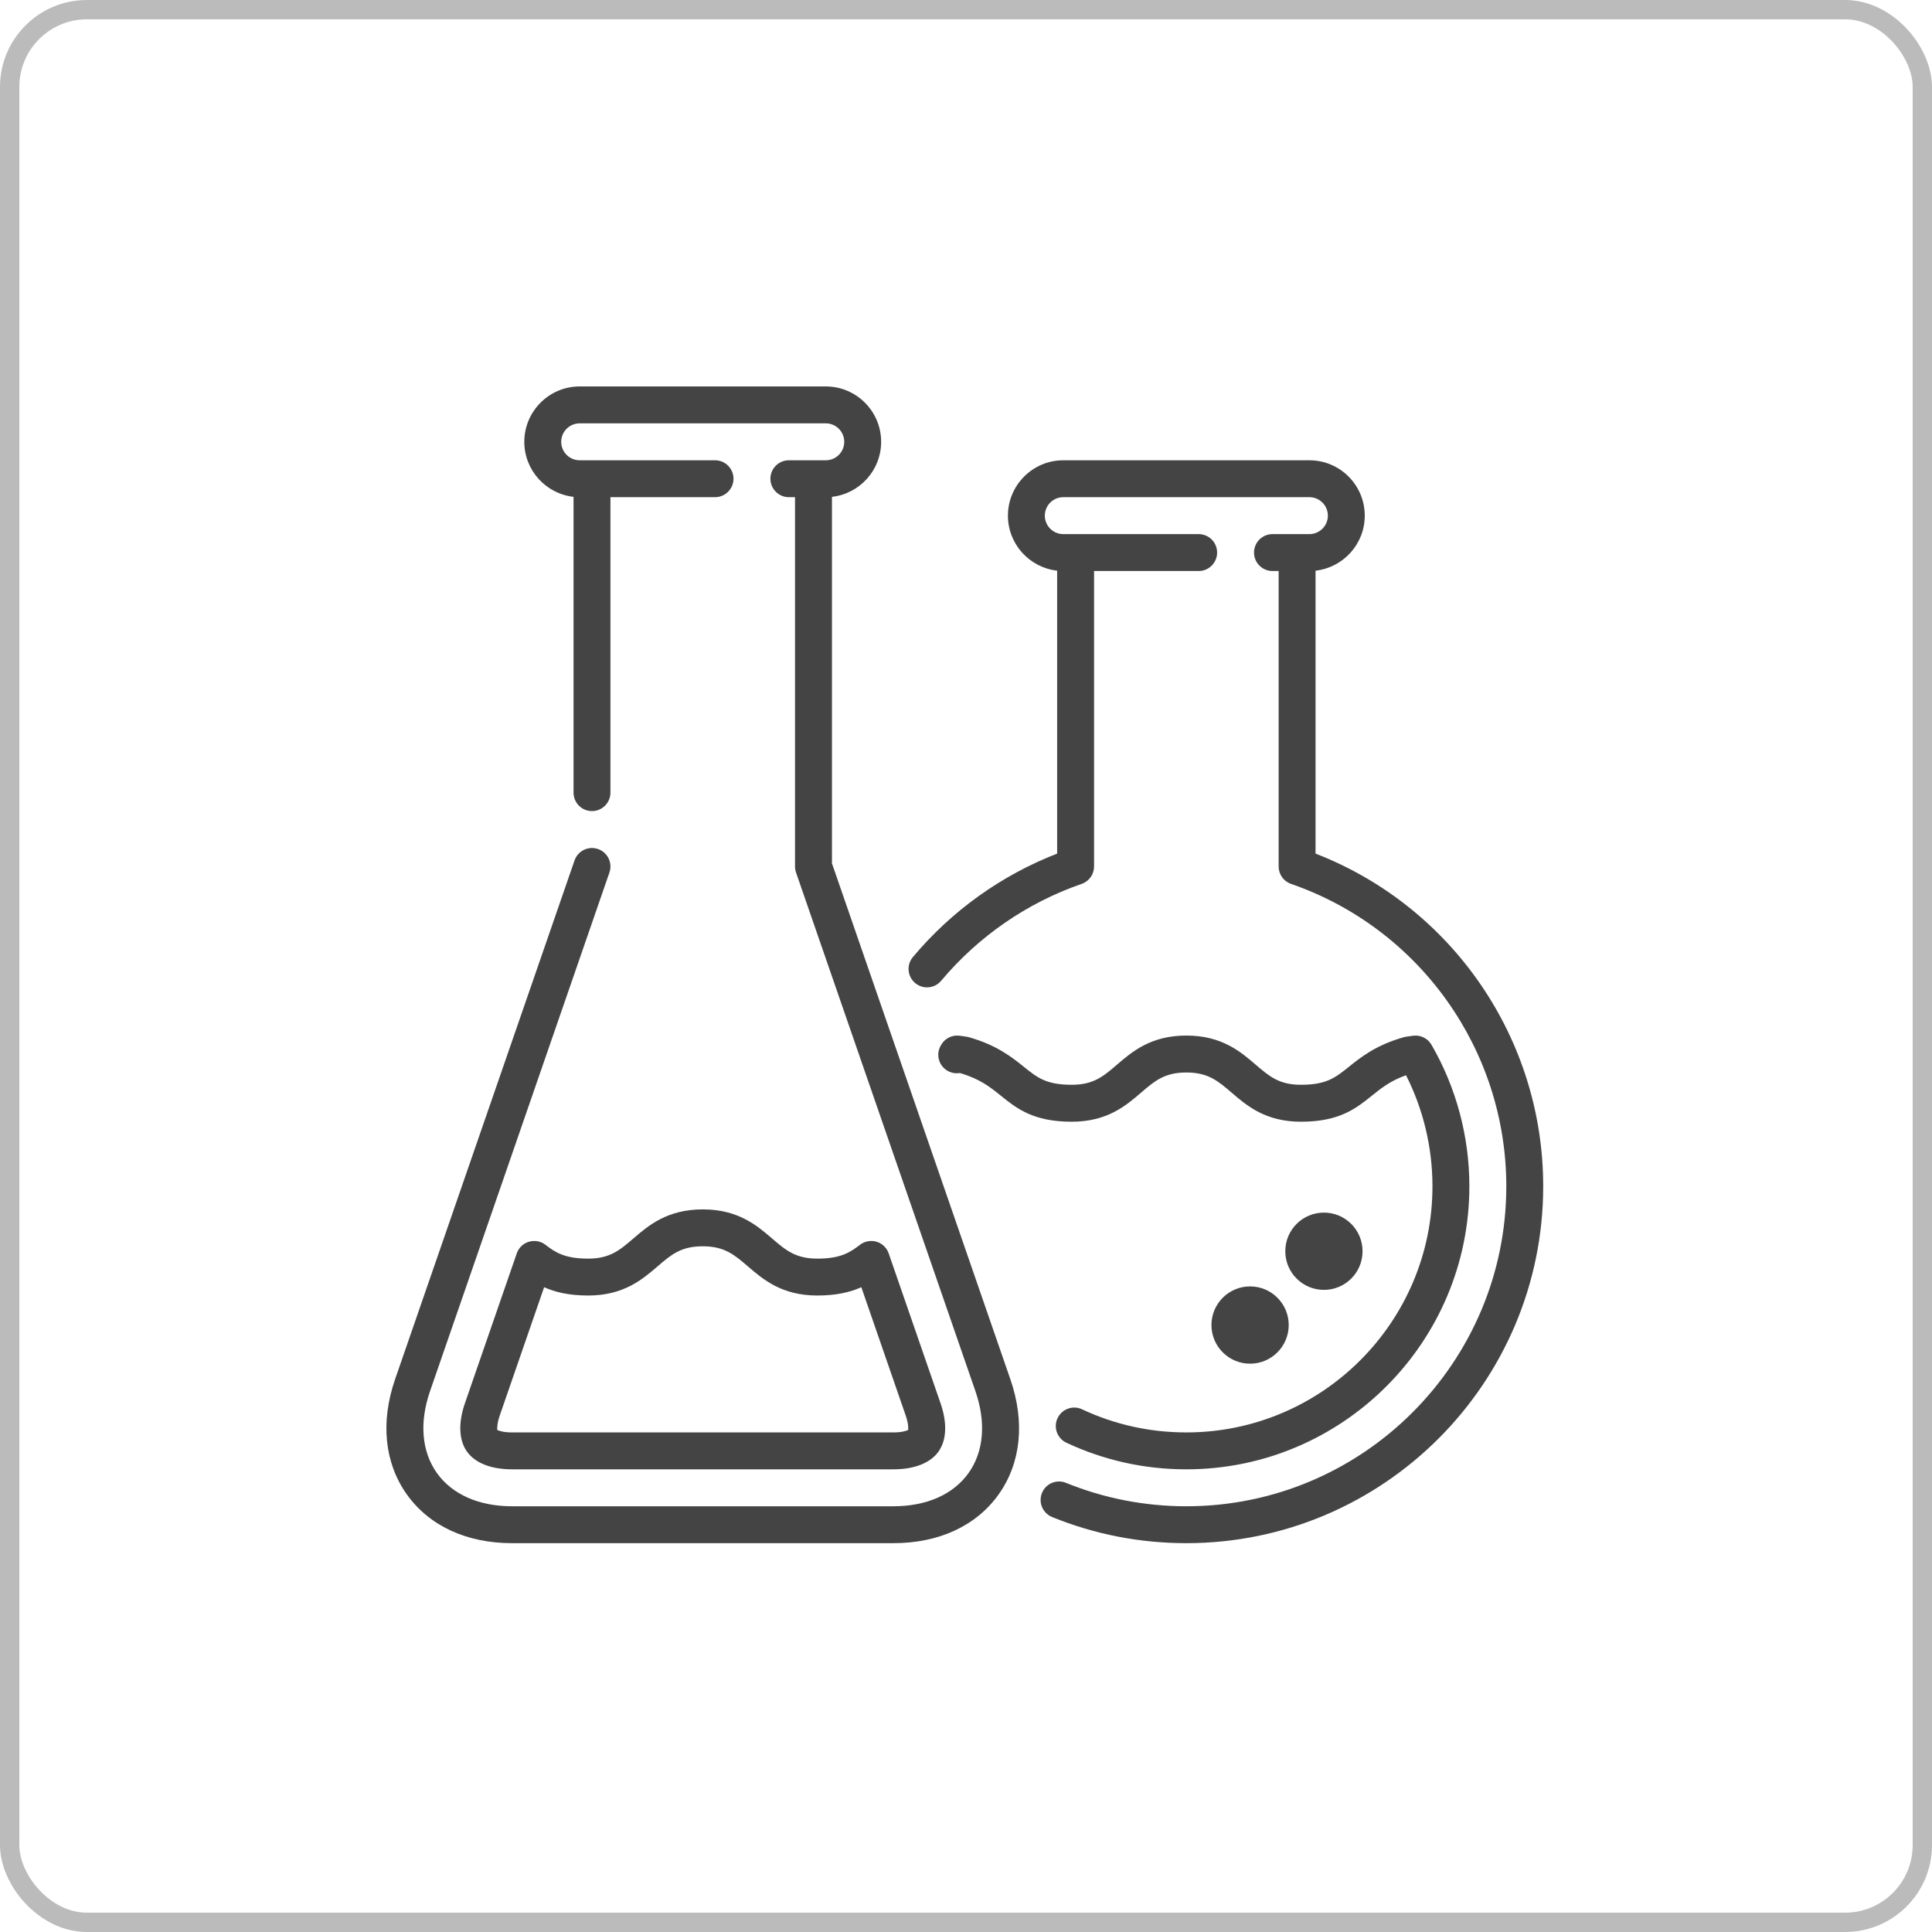 <?xml version="1.0" encoding="UTF-8"?>
<svg width="50px" height="50px" viewBox="0 0 50 50" version="1.1" xmlns="http://www.w3.org/2000/svg" xmlns:xlink="http://www.w3.org/1999/xlink">
    <!-- Generator: Sketch 43.2 (39069) - http://www.bohemiancoding.com/sketch -->
    <title>testing</title>
    <desc>Created with Sketch.</desc>
    <defs></defs>
    <g id="icons" stroke="none" stroke-width="1" fill="none" fill-rule="evenodd">
        <g id="testing">
            <rect id="Rectangle-3" stroke="#BBBBBB" stroke-width="0.5" x="0.25" y="0.25" width="49.5" height="49.5" rx="2"></rect>
            <g id="flasks" transform="translate(10, 10)" fill-rule="nonzero" fill="#444444">
                <path d="M24.046,12.091 L24.046,4.769 C24.762,4.689 25.32,4.081 25.32,3.345 C25.32,2.555 24.678,1.912 23.887,1.912 L17.518,1.912 C16.728,1.912 16.085,2.555 16.085,3.345 C16.085,4.081 16.643,4.689 17.359,4.769 L17.359,12.091 C15.914,12.652 14.629,13.572 13.626,14.768 C13.456,14.97 13.482,15.271 13.684,15.441 C13.774,15.516 13.883,15.553 13.991,15.553 C14.128,15.553 14.263,15.495 14.357,15.382 C15.324,14.231 16.581,13.364 17.993,12.875 C18.185,12.809 18.314,12.628 18.314,12.424 L18.314,4.778 L21.021,4.778 C21.285,4.778 21.499,4.564 21.499,4.3 C21.499,4.036 21.285,3.823 21.021,3.823 L17.518,3.823 C17.254,3.823 17.04,3.608 17.04,3.345 C17.04,3.081 17.254,2.867 17.518,2.867 L23.887,2.867 C24.151,2.867 24.365,3.081 24.365,3.345 C24.365,3.608 24.151,3.823 23.887,3.823 L22.932,3.823 C22.668,3.823 22.454,4.036 22.454,4.3 C22.454,4.564 22.668,4.778 22.932,4.778 L23.091,4.778 L23.091,12.424 C23.091,12.628 23.22,12.809 23.412,12.875 C26.744,14.029 28.983,17.174 28.983,20.702 C28.983,25.267 25.268,28.982 20.703,28.982 C19.626,28.982 18.578,28.778 17.588,28.376 C17.344,28.276 17.065,28.394 16.966,28.638 C16.867,28.883 16.984,29.161 17.229,29.261 C18.334,29.71 19.502,29.937 20.703,29.937 C25.795,29.937 29.938,25.794 29.938,20.701 C29.938,16.882 27.585,13.464 24.046,12.091 L24.046,12.091 Z" id="Shape"></path>
                <circle id="Oval" cx="24.263" cy="22.382" r="1"></circle>
                <circle id="Oval" cx="22.352" cy="24.292" r="1"></circle>
                <path d="M18.004,26.473 C17.766,26.361 17.481,26.464 17.369,26.703 C17.257,26.942 17.36,27.226 17.599,27.338 C18.575,27.795 19.619,28.026 20.703,28.026 C24.741,28.026 28.027,24.741 28.027,20.702 C28.027,19.414 27.688,18.148 27.047,17.039 C26.95,16.871 26.76,16.778 26.568,16.805 L26.394,16.829 C26.372,16.832 26.35,16.837 26.329,16.843 C25.607,17.048 25.217,17.361 24.905,17.612 C24.558,17.89 24.329,18.074 23.668,18.074 C23.103,18.074 22.849,17.855 22.496,17.553 C22.106,17.218 21.621,16.8 20.702,16.8 C19.784,16.8 19.298,17.218 18.908,17.553 C18.556,17.856 18.301,18.074 17.737,18.074 C17.076,18.074 16.847,17.89 16.501,17.612 C16.188,17.361 15.798,17.048 15.076,16.843 C15.055,16.837 15.033,16.832 15.011,16.829 L14.838,16.805 C14.645,16.778 14.456,16.87 14.359,17.038 C14.355,17.045 14.351,17.052 14.346,17.06 C14.215,17.289 14.294,17.581 14.522,17.712 C14.622,17.769 14.733,17.787 14.838,17.77 L14.846,17.771 C15.361,17.922 15.624,18.133 15.902,18.357 C16.314,18.688 16.74,19.03 17.737,19.03 C18.655,19.03 19.141,18.613 19.531,18.277 C19.883,17.975 20.138,17.756 20.702,17.756 C21.267,17.756 21.521,17.975 21.874,18.277 C22.264,18.613 22.749,19.03 23.668,19.03 C24.665,19.03 25.091,18.688 25.503,18.357 C25.748,18.16 25.982,17.972 26.388,17.827 C26.836,18.713 27.072,19.7 27.072,20.702 C27.072,24.214 24.215,27.071 20.703,27.071 C19.76,27.071 18.852,26.87 18.004,26.473 L18.004,26.473 Z" id="Shape"></path>
                <path d="M11.531,12.344 L11.531,2.858 C12.246,2.779 12.804,2.171 12.804,1.434 C12.804,0.644 12.162,0.001 11.371,0.001 L5.002,0.001 C4.212,0.001 3.569,0.644 3.569,1.434 C3.569,2.17 4.127,2.779 4.843,2.858 L4.843,10.513 C4.843,10.777 5.057,10.991 5.32,10.991 C5.584,10.991 5.798,10.777 5.798,10.513 L5.798,2.867 L8.505,2.867 C8.769,2.867 8.983,2.653 8.983,2.389 C8.983,2.126 8.769,1.912 8.505,1.912 L5.002,1.912 C4.738,1.912 4.524,1.698 4.524,1.434 C4.524,1.171 4.738,0.956 5.002,0.956 L11.371,0.956 C11.635,0.956 11.849,1.171 11.849,1.434 C11.849,1.698 11.635,1.912 11.371,1.912 L10.416,1.912 C10.152,1.912 9.938,2.126 9.938,2.389 C9.938,2.653 10.152,2.867 10.416,2.867 L10.575,2.867 L10.575,12.424 C10.575,12.477 10.584,12.53 10.601,12.58 L15.244,26.004 C15.524,26.815 15.461,27.567 15.066,28.122 C14.671,28.676 13.981,28.982 13.123,28.982 L3.25,28.982 C2.393,28.982 1.703,28.676 1.307,28.122 C0.912,27.567 0.849,26.815 1.129,26.004 L5.772,12.58 C5.858,12.331 5.726,12.059 5.477,11.973 C5.227,11.886 4.955,12.019 4.869,12.268 L0.226,25.692 C-0.158,26.802 -0.05,27.862 0.529,28.676 C1.109,29.489 2.075,29.937 3.25,29.937 L13.123,29.937 C14.298,29.937 15.265,29.489 15.844,28.676 C16.424,27.862 16.531,26.802 16.147,25.692 L11.531,12.344 L11.531,12.344 Z" id="Shape"></path>
                <path d="M4.118,22.216 C3.996,22.122 3.836,22.092 3.689,22.136 C3.541,22.179 3.424,22.292 3.374,22.437 L2.032,26.316 C1.856,26.827 1.875,27.271 2.085,27.567 C2.296,27.863 2.71,28.026 3.25,28.026 L13.123,28.026 C13.663,28.026 14.077,27.863 14.288,27.567 C14.499,27.271 14.518,26.827 14.341,26.316 L12.999,22.437 C12.949,22.292 12.832,22.179 12.684,22.136 C12.537,22.092 12.377,22.122 12.255,22.216 C11.995,22.418 11.748,22.573 11.152,22.573 C10.588,22.573 10.333,22.354 9.98,22.051 C9.59,21.716 9.105,21.299 8.186,21.299 C7.268,21.299 6.782,21.716 6.392,22.051 C6.04,22.354 5.785,22.573 5.221,22.573 C4.625,22.573 4.378,22.418 4.118,22.216 L4.118,22.216 Z M7.015,22.776 C7.367,22.473 7.622,22.254 8.186,22.254 C8.751,22.254 9.005,22.473 9.358,22.776 C9.748,23.111 10.233,23.528 11.152,23.528 C11.651,23.528 12.011,23.439 12.291,23.313 L13.438,26.629 C13.506,26.825 13.51,26.953 13.503,27.008 C13.453,27.033 13.33,27.071 13.123,27.071 L3.25,27.071 C3.043,27.071 2.92,27.033 2.87,27.008 C2.864,26.953 2.867,26.825 2.935,26.629 L4.082,23.313 C4.362,23.439 4.722,23.528 5.221,23.528 C6.139,23.528 6.625,23.111 7.015,22.776 Z" id="Shape"></path>
            </g>
        </g>
    </g>
</svg>